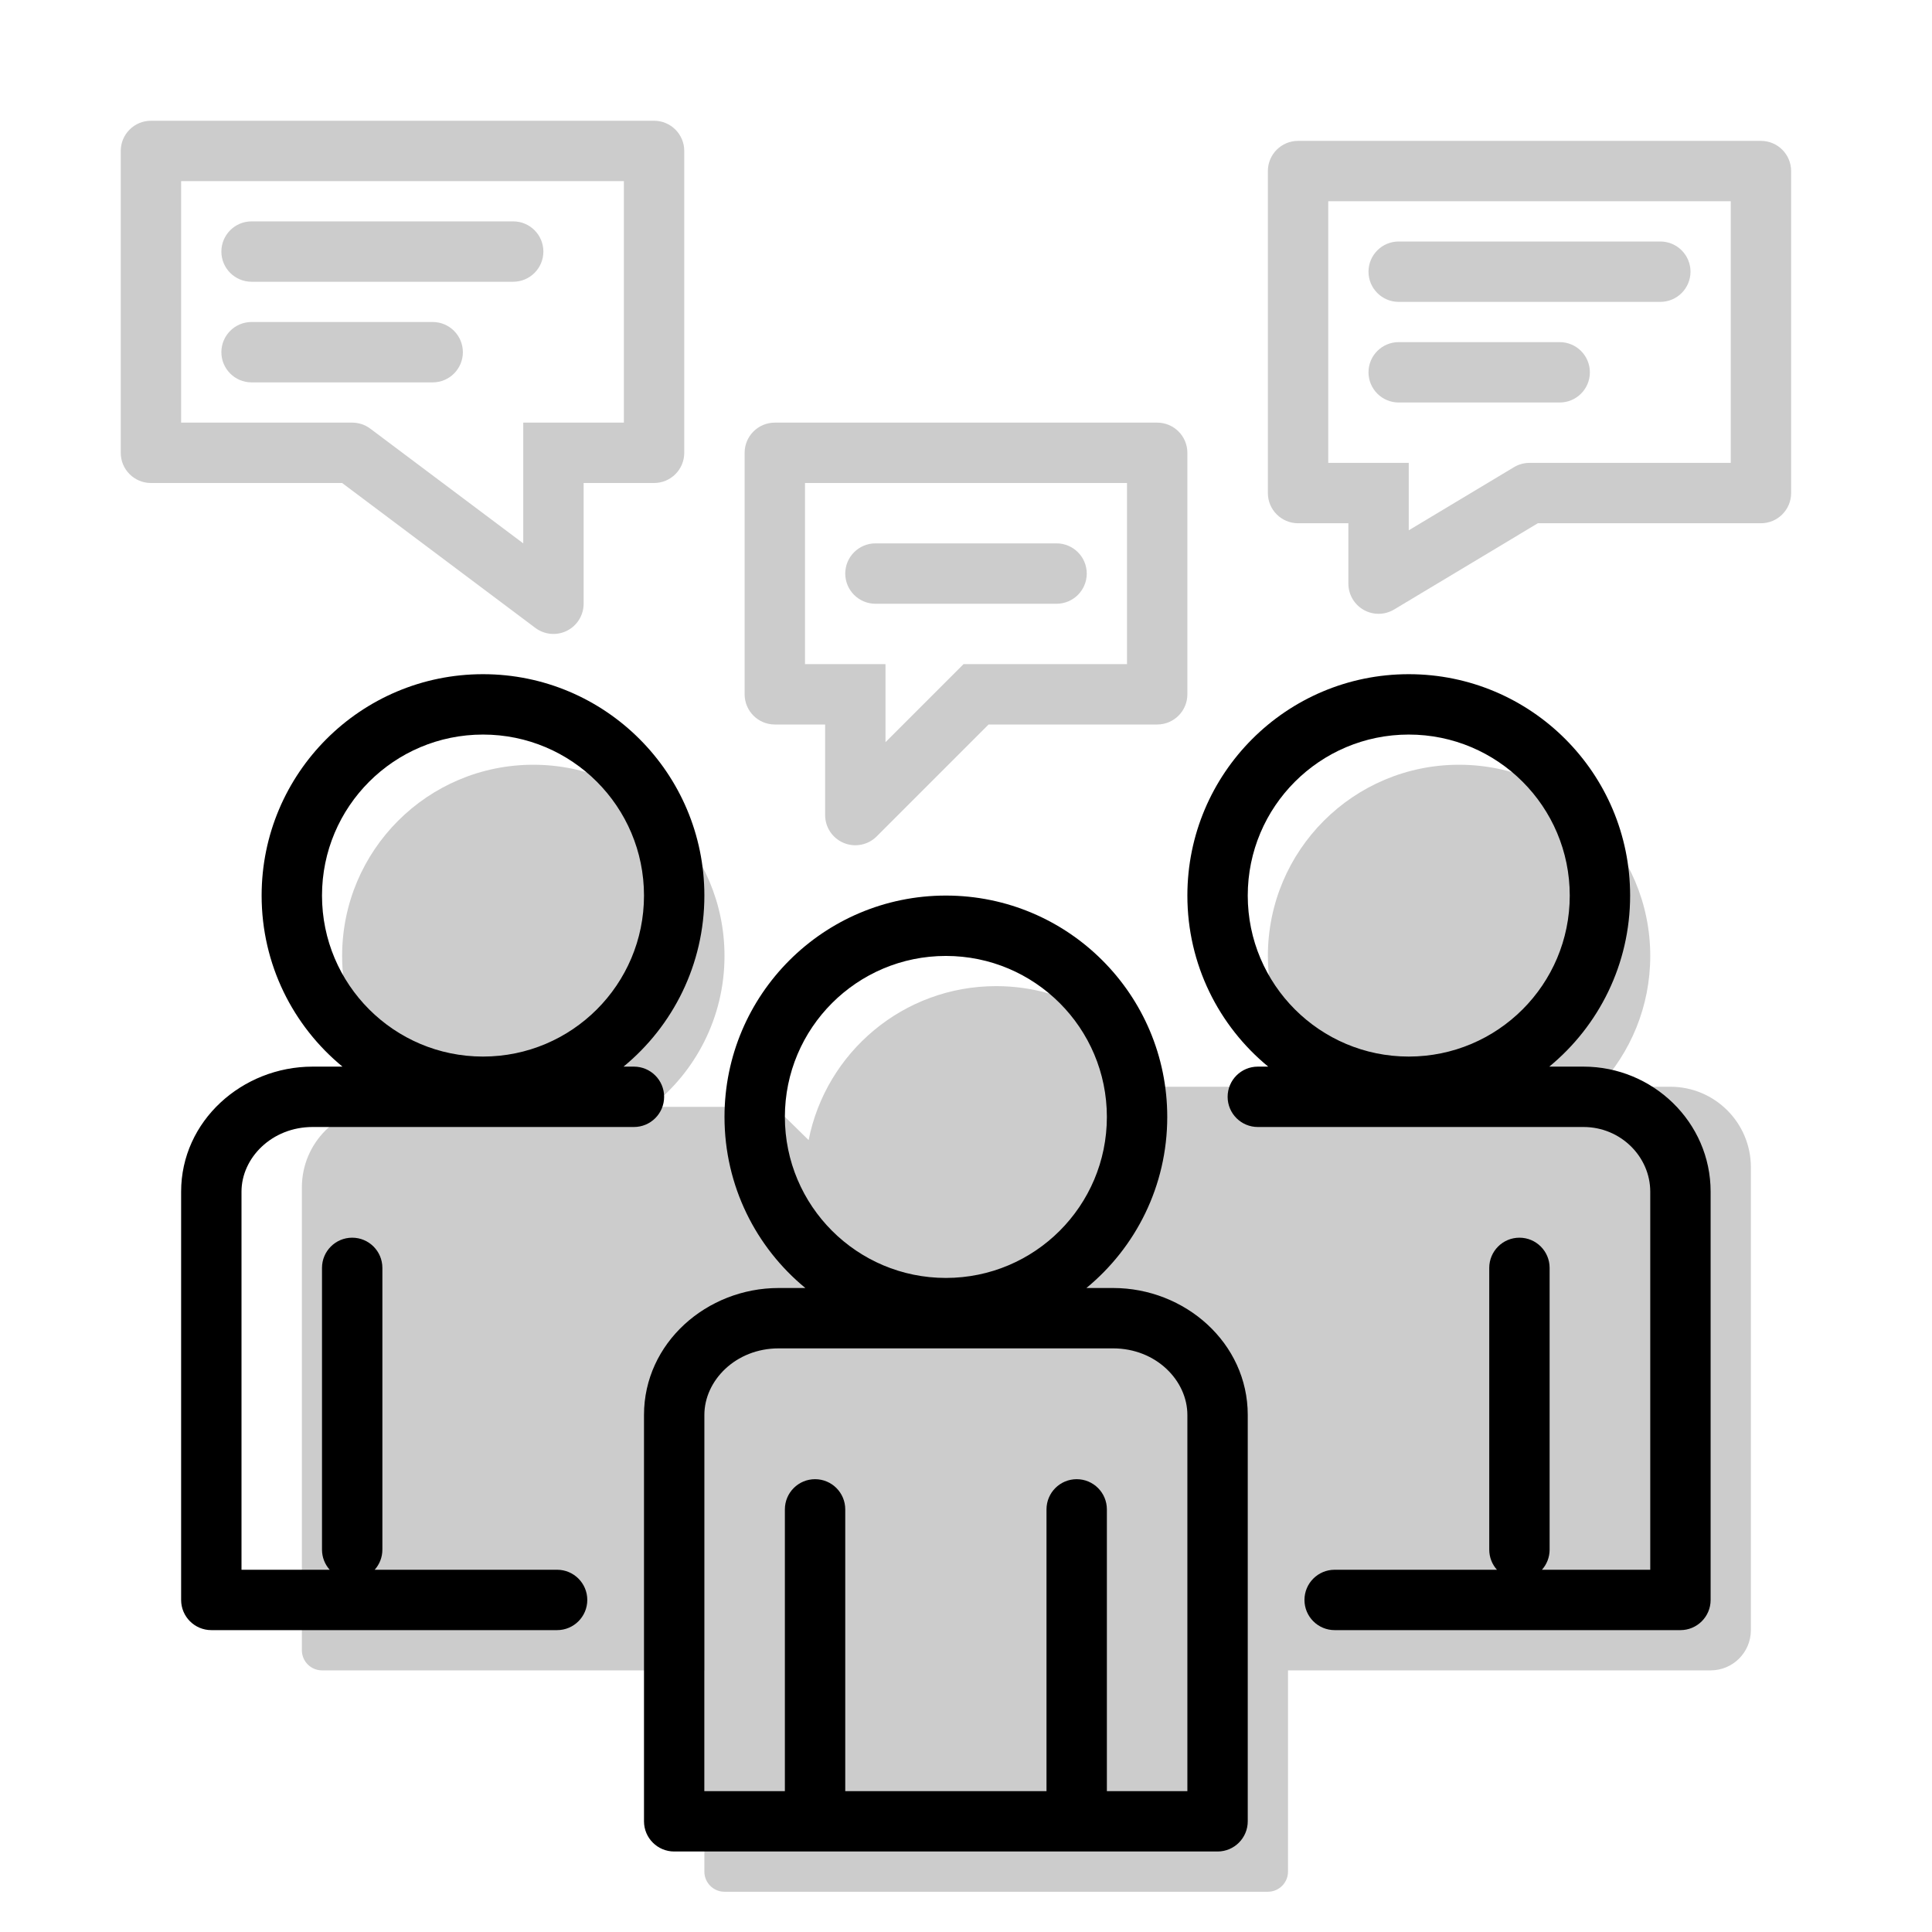 <svg width="96" height="96" viewBox="0 0 96 96" fill="none" xmlns="http://www.w3.org/2000/svg">
<g opacity="0.2">
<path d="M12.5 11C11.672 11 11 11.672 11 12.5C11 13.328 11.672 14 12.5 14H25.5C26.328 14 27 13.328 27 12.5C27 11.672 26.328 11 25.5 11H12.5Z" fill="black"/>
<path d="M11 17.5C11 16.672 11.672 16 12.5 16H21.5C22.328 16 23 16.672 23 17.5C23 18.328 22.328 19 21.5 19H12.5C11.672 19 11 18.328 11 17.5Z" fill="black"/>
<path fill-rule="evenodd" clip-rule="evenodd" d="M6 7.5C6 6.672 6.672 6 7.5 6H32.5C33.328 6 34 6.672 34 7.5V22.5C34 23.328 33.328 24 32.5 24H29V30C29 30.568 28.679 31.088 28.171 31.342C27.663 31.596 27.055 31.541 26.6 31.2L17 24H7.5C6.672 24 6 23.328 6 22.5V7.5ZM9 9V21H17.5C17.825 21 18.14 21.105 18.4 21.3L26 27V21H31V9H9Z" fill="black"/>
<path d="M36 47.5C36 50.548 34.564 53.262 32.332 55H38.091C38.353 55 38.605 55.103 38.792 55.287L40.18 56.651C41.041 52.289 44.886 49 49.5 49C53.119 49 56.265 51.023 57.869 54H65.572C63.977 52.301 63 50.014 63 47.5C63 42.253 67.253 38 72.5 38C77.747 38 82 42.253 82 47.5C82 50.014 81.023 52.301 79.428 54H83C85.209 54 87 55.791 87 58V81C87 82.105 86.105 83 85 83H64V93C64 93.552 63.552 94 63 94H36C35.448 94 35 93.552 35 93V83H16C15.448 83 15 82.552 15 82V59C15 56.791 16.791 55 19 55H20.668C18.436 53.262 17 50.548 17 47.5C17 42.253 21.253 38 26.5 38C31.747 38 36 42.253 36 47.5Z" fill="black"/>
<path d="M69.5 12C68.672 12 68 12.672 68 13.5C68 14.328 68.672 15 69.5 15H82.5C83.328 15 84 14.328 84 13.5C84 12.672 83.328 12 82.5 12H69.5Z" fill="black"/>
<path d="M68 18.5C68 17.672 68.672 17 69.5 17H77.5C78.328 17 79 17.672 79 18.5C79 19.328 78.328 20 77.5 20H69.5C68.672 20 68 19.328 68 18.5Z" fill="black"/>
<path fill-rule="evenodd" clip-rule="evenodd" d="M87.5 7C88.328 7 89 7.672 89 8.5V24.5C89 25.328 88.328 26 87.5 26H76.415L69.272 30.286C68.808 30.564 68.231 30.572 67.761 30.305C67.291 30.039 67 29.54 67 29V26H64.5C63.672 26 63 25.328 63 24.5V8.5C63 7.672 63.672 7 64.5 7H87.5ZM86 23V10H66V23H70V26.351L75.228 23.214C75.461 23.074 75.728 23 76 23H86Z" fill="black"/>
<path d="M43.5 27C42.672 27 42 27.672 42 28.5C42 29.328 42.672 30 43.5 30H52.5C53.328 30 54 29.328 54 28.5C54 27.672 53.328 27 52.5 27H43.5Z" fill="black"/>
<path fill-rule="evenodd" clip-rule="evenodd" d="M59 22.5C59 21.672 58.328 21 57.5 21H38.5C37.672 21 37 21.672 37 22.5V34.5C37 35.328 37.672 36 38.5 36H41V40.5C41 41.107 41.365 41.654 41.926 41.886C42.486 42.118 43.132 41.99 43.561 41.561L49.121 36H57.5C58.328 36 59 35.328 59 34.5V22.5ZM40 24H56V33H47.879L44 36.879V33H40V24Z" fill="black"/>
</g>
<path fill-rule="evenodd" clip-rule="evenodd" d="M13 44.5C13 38.425 17.925 33.5 24 33.5C30.075 33.5 35 38.425 35 44.5C35 47.924 33.436 50.983 30.983 53H31.5C32.328 53 33 53.672 33 54.5C33 55.328 32.328 56 31.5 56H15.535C13.499 56 12 57.541 12 59.213V78H16.382C16.144 77.735 16 77.384 16 77V63C16 62.172 16.672 61.5 17.5 61.5C18.328 61.5 19 62.172 19 63V77C19 77.384 18.856 77.735 18.618 78H27.682C28.51 78 29.182 78.672 29.182 79.5C29.182 80.328 28.51 81 27.682 81H10.5C9.672 81 9 80.328 9 79.5V59.213C9 55.701 12.032 53 15.535 53H17.017C14.564 50.983 13 47.924 13 44.5ZM24 36.5C19.582 36.5 16 40.082 16 44.5C16 48.918 19.582 52.5 24 52.5C28.418 52.5 32 48.918 32 44.5C32 40.082 28.418 36.5 24 36.5Z" fill="black"/>
<path fill-rule="evenodd" clip-rule="evenodd" d="M47 44.5C40.925 44.5 36 49.425 36 55.5C36 58.924 37.564 61.983 40.017 64H38.692C35.119 64 32 66.728 32 70.308V90.5C32 91.328 32.672 92 33.5 92H60.5C61.328 92 62 91.328 62 90.5V70.308C62 66.728 58.881 64 55.308 64H53.983C56.436 61.983 58 58.924 58 55.5C58 49.425 53.075 44.5 47 44.5ZM39 55.5C39 51.082 42.582 47.5 47 47.5C51.418 47.5 55 51.082 55 55.5C55 59.918 51.418 63.5 47 63.5C42.582 63.5 39 59.918 39 55.5ZM35 70.308C35 68.599 36.554 67 38.692 67H55.308C57.446 67 59 68.599 59 70.308V89H55V75C55 74.172 54.328 73.5 53.5 73.5C52.672 73.5 52 74.172 52 75V89H42V75C42 74.172 41.328 73.5 40.5 73.5C39.672 73.5 39 74.172 39 75V89H35V70.308Z" fill="black"/>
<path fill-rule="evenodd" clip-rule="evenodd" d="M70 33.5C76.075 33.5 81 38.425 81 44.5C81 47.924 79.436 50.983 76.983 53H78.684C82.13 53 85 55.762 85 59.213V79.5C85 80.328 84.328 81 83.5 81H66.318C65.49 81 64.818 80.328 64.818 79.5C64.818 78.672 65.49 78 66.318 78H74.382C74.144 77.735 74 77.384 74 77V63C74 62.172 74.672 61.5 75.5 61.5C76.328 61.5 77 62.172 77 63V77C77 77.384 76.856 77.735 76.618 78H82V59.213C82 57.48 80.535 56 78.684 56H62.5C61.672 56 61 55.328 61 54.5C61 53.672 61.672 53 62.5 53H63.017C60.564 50.983 59 47.924 59 44.5C59 38.425 63.925 33.5 70 33.5ZM78 44.5C78 40.082 74.418 36.5 70 36.5C65.582 36.5 62 40.082 62 44.5C62 48.918 65.582 52.5 70 52.5C74.418 52.5 78 48.918 78 44.5Z" fill="black"/>
</svg>
